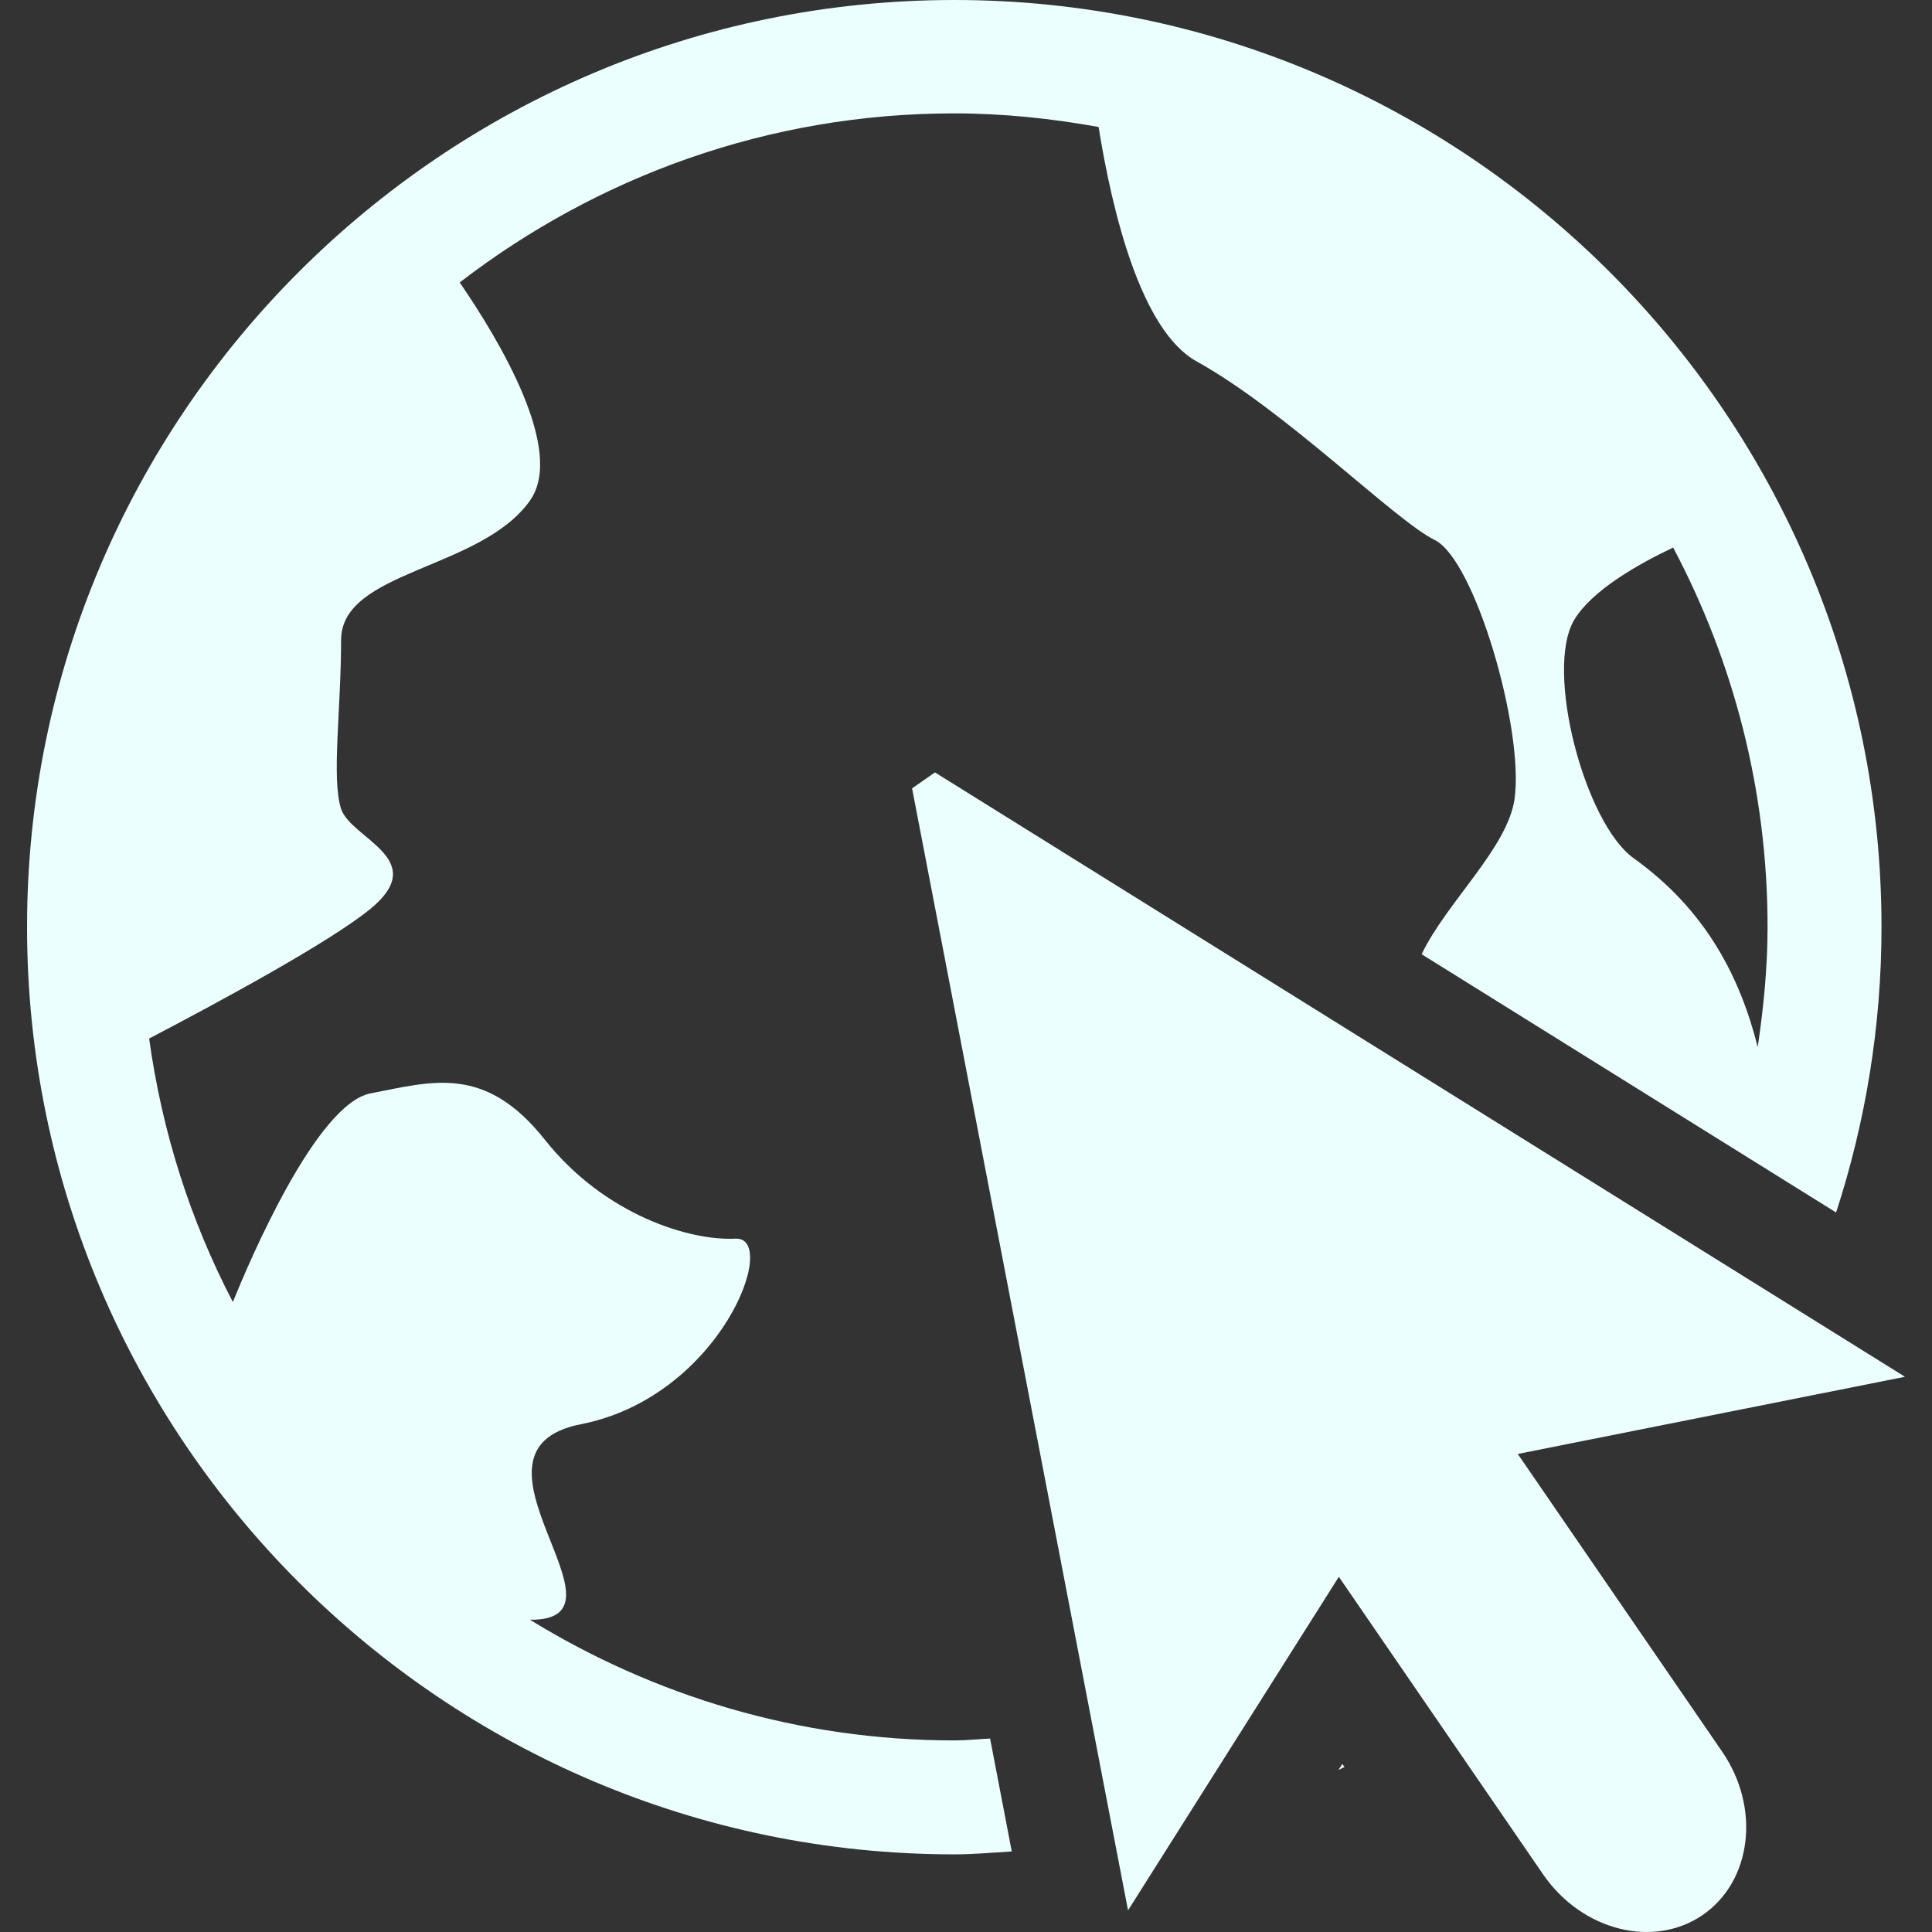 <?xml version="1.0" encoding="iso-8859-1"?>
<!-- Generator: Adobe Illustrator 19.0.0, SVG Export Plug-In . SVG Version: 6.00 Build 0)  -->
<svg version="1.1" id="Capa_1" xmlns="http://www.w3.org/2000/svg" xmlns:xlink="http://www.w3.org/1999/xlink" x="0px" y="0px"
	 viewBox="0 0 444.422 444.422" style="enable-background:new 0 0 444.422 444.422;" xml:space="preserve">
<rect x="0" y="0" width="444.422" height="444.422" fill="#333333" stroke="none"/>
<g>
	<g>
		<g>
			<path style="fill:#ecffff;" d="M307.89,407.148c0.453-0.237,0.928-0.453,1.381-0.669c-0.173-0.259-0.345-0.475-0.496-0.733
				C308.516,406.156,308.171,406.717,307.89,407.148z"/>
			<path style="fill:#ecffff;" d="M219.493,400.354c-35.786,0-69.134-10.268-97.586-27.762
				c25.605,0.259-19.047-38.957,11.713-44.975c32.27-6.342,45.859-43.249,35.527-42.689c-10.311,0.539-29.94-5.328-43.746-22.671
				c-13.827-17.472-25.928-13.482-40.186-10.742c-12.468,2.459-27.826,38.525-31.644,47.995
				c-9.707-18.594-16.286-39.022-19.263-60.614c15.833-8.283,41.675-22.218,51.015-29.919c13.762-11.411-4.595-16.027-6.86-22.908
				c-2.243-6.881,0-22.908,0-38.827c0-16.07,32.054-16.07,43.422-32.054c8.175-11.411-6.795-36.584-16.135-50.217
				c31.558-24.289,70.946-38.892,113.743-38.892c11.346,0,22.412,1.186,33.219,3.128c3.171,19.716,9.772,46.83,22.52,53.905
				c20.643,11.433,45.622,36.606,54.854,41.135c9.189,4.573,20.557,43.53,18.314,59.535c-1.618,11.303-15.639,23.749-21.377,35.721
				l95.343,59.406c6.73-20.708,10.44-42.732,10.44-65.661C432.806,95.645,337.075,0,219.515,0C101.889,0,6.223,95.645,6.223,213.249
				c0,117.625,95.666,213.313,213.292,213.313c4.465,0,8.822-0.41,13.223-0.669l-4.983-25.971
				C224.994,400.052,222.276,400.354,219.493,400.354z M404.333,240.859c-4.034-16.006-11.842-31.45-28.452-43.379
				c-11.368-8.024-20.643-43.444-13.741-54.919c4.12-6.838,14.841-12.856,22.736-16.609c13.827,26.079,21.722,55.76,21.722,87.297
				C406.598,222.654,405.67,231.821,404.333,240.859z"/>
			<path style="fill:#ecffff;" d="M349.133,334.455l89.066-17.753L215.071,177.679l-5.263,3.667l49.677,258.094l48.491-76.727
				l47.024,68.509c8.93,12.899,25.324,17.062,36.692,9.275c11.303-7.809,13.331-24.634,4.465-37.555L349.133,334.455z"/>
		</g>
	</g>
	<g>
	</g>
	<g>
	</g>
	<g>
	</g>
	<g>
	</g>
	<g>
	</g>
	<g>
	</g>
	<g>
	</g>
	<g>
	</g>
	<g>
	</g>
	<g>
	</g>
	<g>
	</g>
	<g>
	</g>
	<g>
	</g>
	<g>
	</g>
	<g>
	</g>
</g>
<g>
</g>
<g>
</g>
<g>
</g>
<g>
</g>
<g>
</g>
<g>
</g>
<g>
</g>
<g>
</g>
<g>
</g>
<g>
</g>
<g>
</g>
<g>
</g>
<g>
</g>
<g>
</g>
<g>
</g>
</svg>
